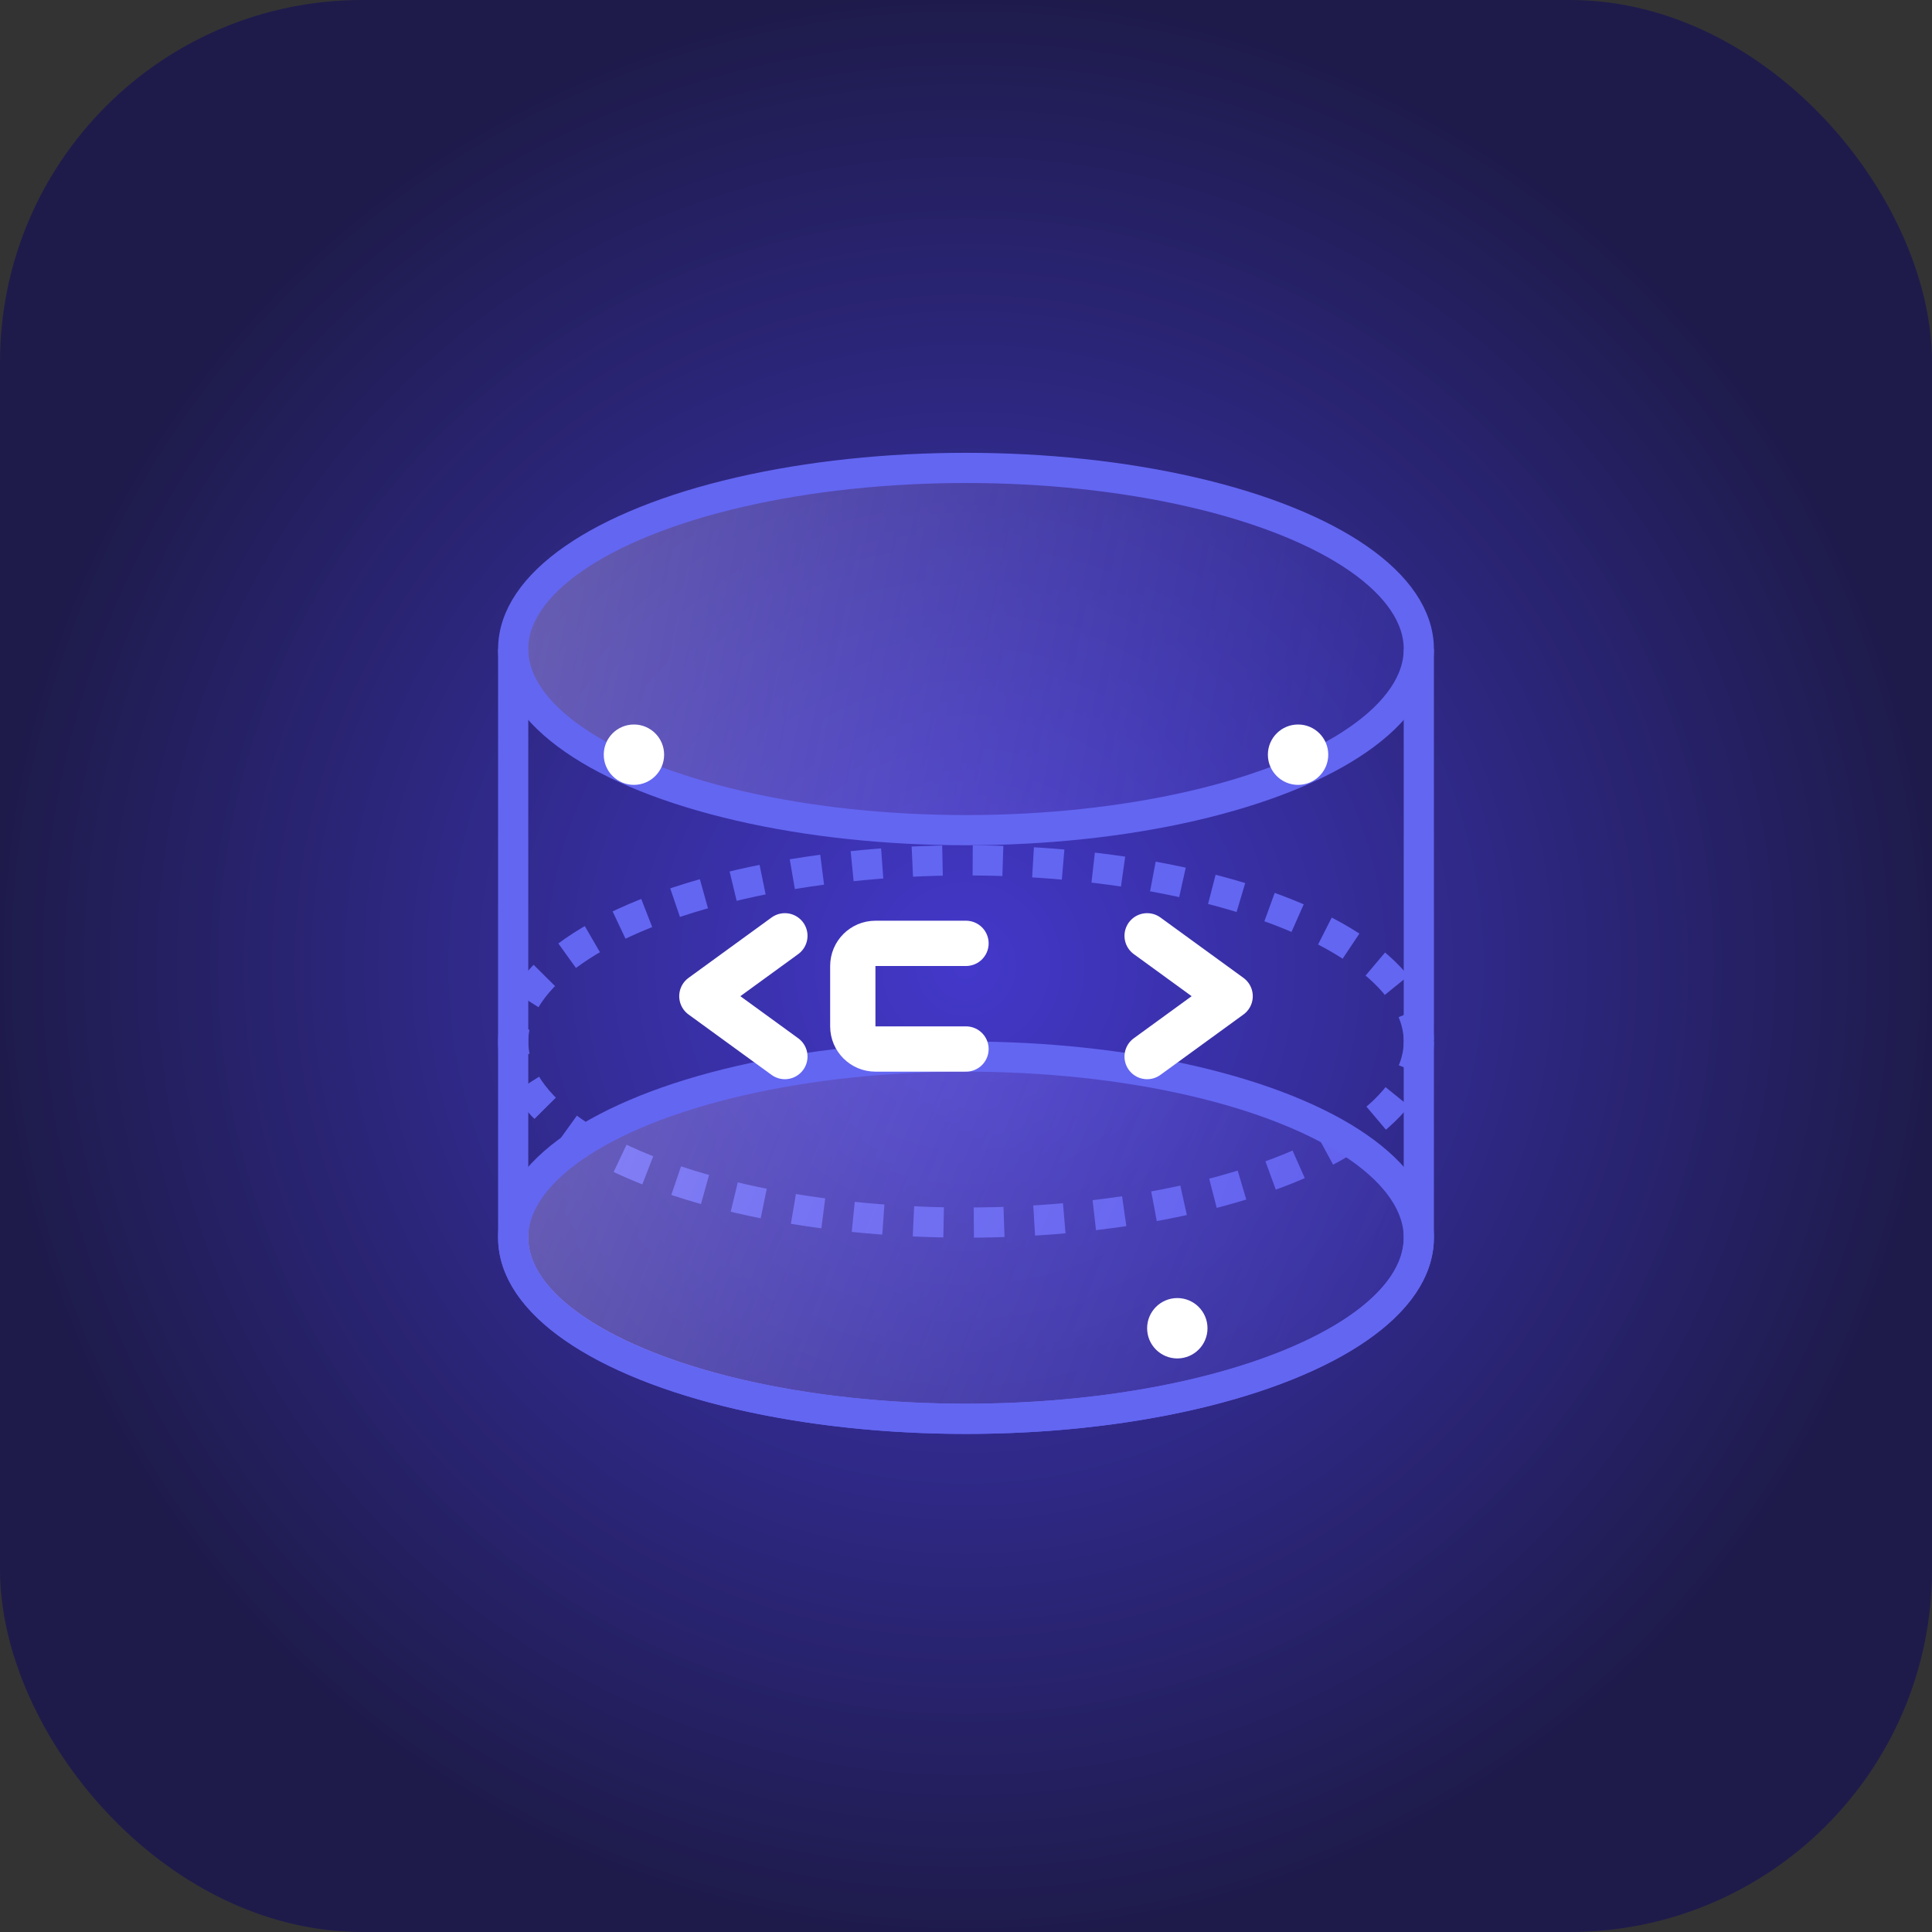 <svg xmlns="http://www.w3.org/2000/svg" width="180" height="180" viewBox="0 0 256 256" fill="none">
  <rect x="0" y="0" width="256" height="256" fill="#333333" stroke="none"/>
  <!-- Background glowing gradient -->
  <rect width="256" height="256" rx="48" fill="url(#paint0_radial)" />
  
  <!-- Database cylinder top -->
  <ellipse cx="128" cy="86" rx="60" ry="24" fill="url(#paint1_linear)" stroke="#6366F1" stroke-width="4"/>
  
  <!-- Database cylinder body -->
  <path d="M68 86V164C68 177.255 95.072 188 128 188C160.928 188 188 177.255 188 164V86" stroke="#6366F1" stroke-width="4"/>
  
  <!-- Middle ellipse -->
  <ellipse cx="128" cy="138" rx="60" ry="24" stroke="#6366F1" stroke-width="4" stroke-dasharray="4 4"/>
  
  <!-- Bottom ellipse -->
  <ellipse cx="128" cy="164" rx="60" ry="24" fill="url(#paint2_linear)" stroke="#6366F1" stroke-width="4"/>
  
  <!-- SQL Text -->
  <path d="M104 124L93 132L104 140" stroke="white" stroke-width="6" stroke-linecap="round" stroke-linejoin="round"/>
  <path d="M128 125H116C114.343 125 113 126.343 113 128V136C113 137.657 114.343 139 116 139H128" stroke="white" stroke-width="6" stroke-linecap="round" stroke-linejoin="round"/>
  <path d="M152 124L163 132L152 140" stroke="white" stroke-width="6" stroke-linecap="round" stroke-linejoin="round"/>
  
  <!-- Glowing dots -->
  <circle cx="84" cy="100" r="4" fill="white"/>
  <circle cx="156" cy="176" r="4" fill="white"/>
  <circle cx="172" cy="100" r="4" fill="white"/>
  
  <!-- Definitions for gradients -->
  <defs>
    <radialGradient id="paint0_radial" cx="0" cy="0" r="1" gradientUnits="userSpaceOnUse" gradientTransform="translate(128 128) rotate(90) scale(128)">
      <stop offset="0" stop-color="#4338CA"/>
      <stop offset="1" stop-color="#1E1B4B"/>
    </radialGradient>
    <linearGradient id="paint1_linear" x1="68" y1="62" x2="188" y2="86" gradientUnits="userSpaceOnUse">
      <stop stop-color="#C4B5FD" stop-opacity="0.4"/>
      <stop offset="1" stop-color="#4F46E5" stop-opacity="0.2"/>
    </linearGradient>
    <linearGradient id="paint2_linear" x1="68" y1="140" x2="188" y2="188" gradientUnits="userSpaceOnUse">
      <stop stop-color="#C4B5FD" stop-opacity="0.4"/>
      <stop offset="1" stop-color="#4F46E5" stop-opacity="0.2"/>
    </linearGradient>
  </defs>
</svg> 